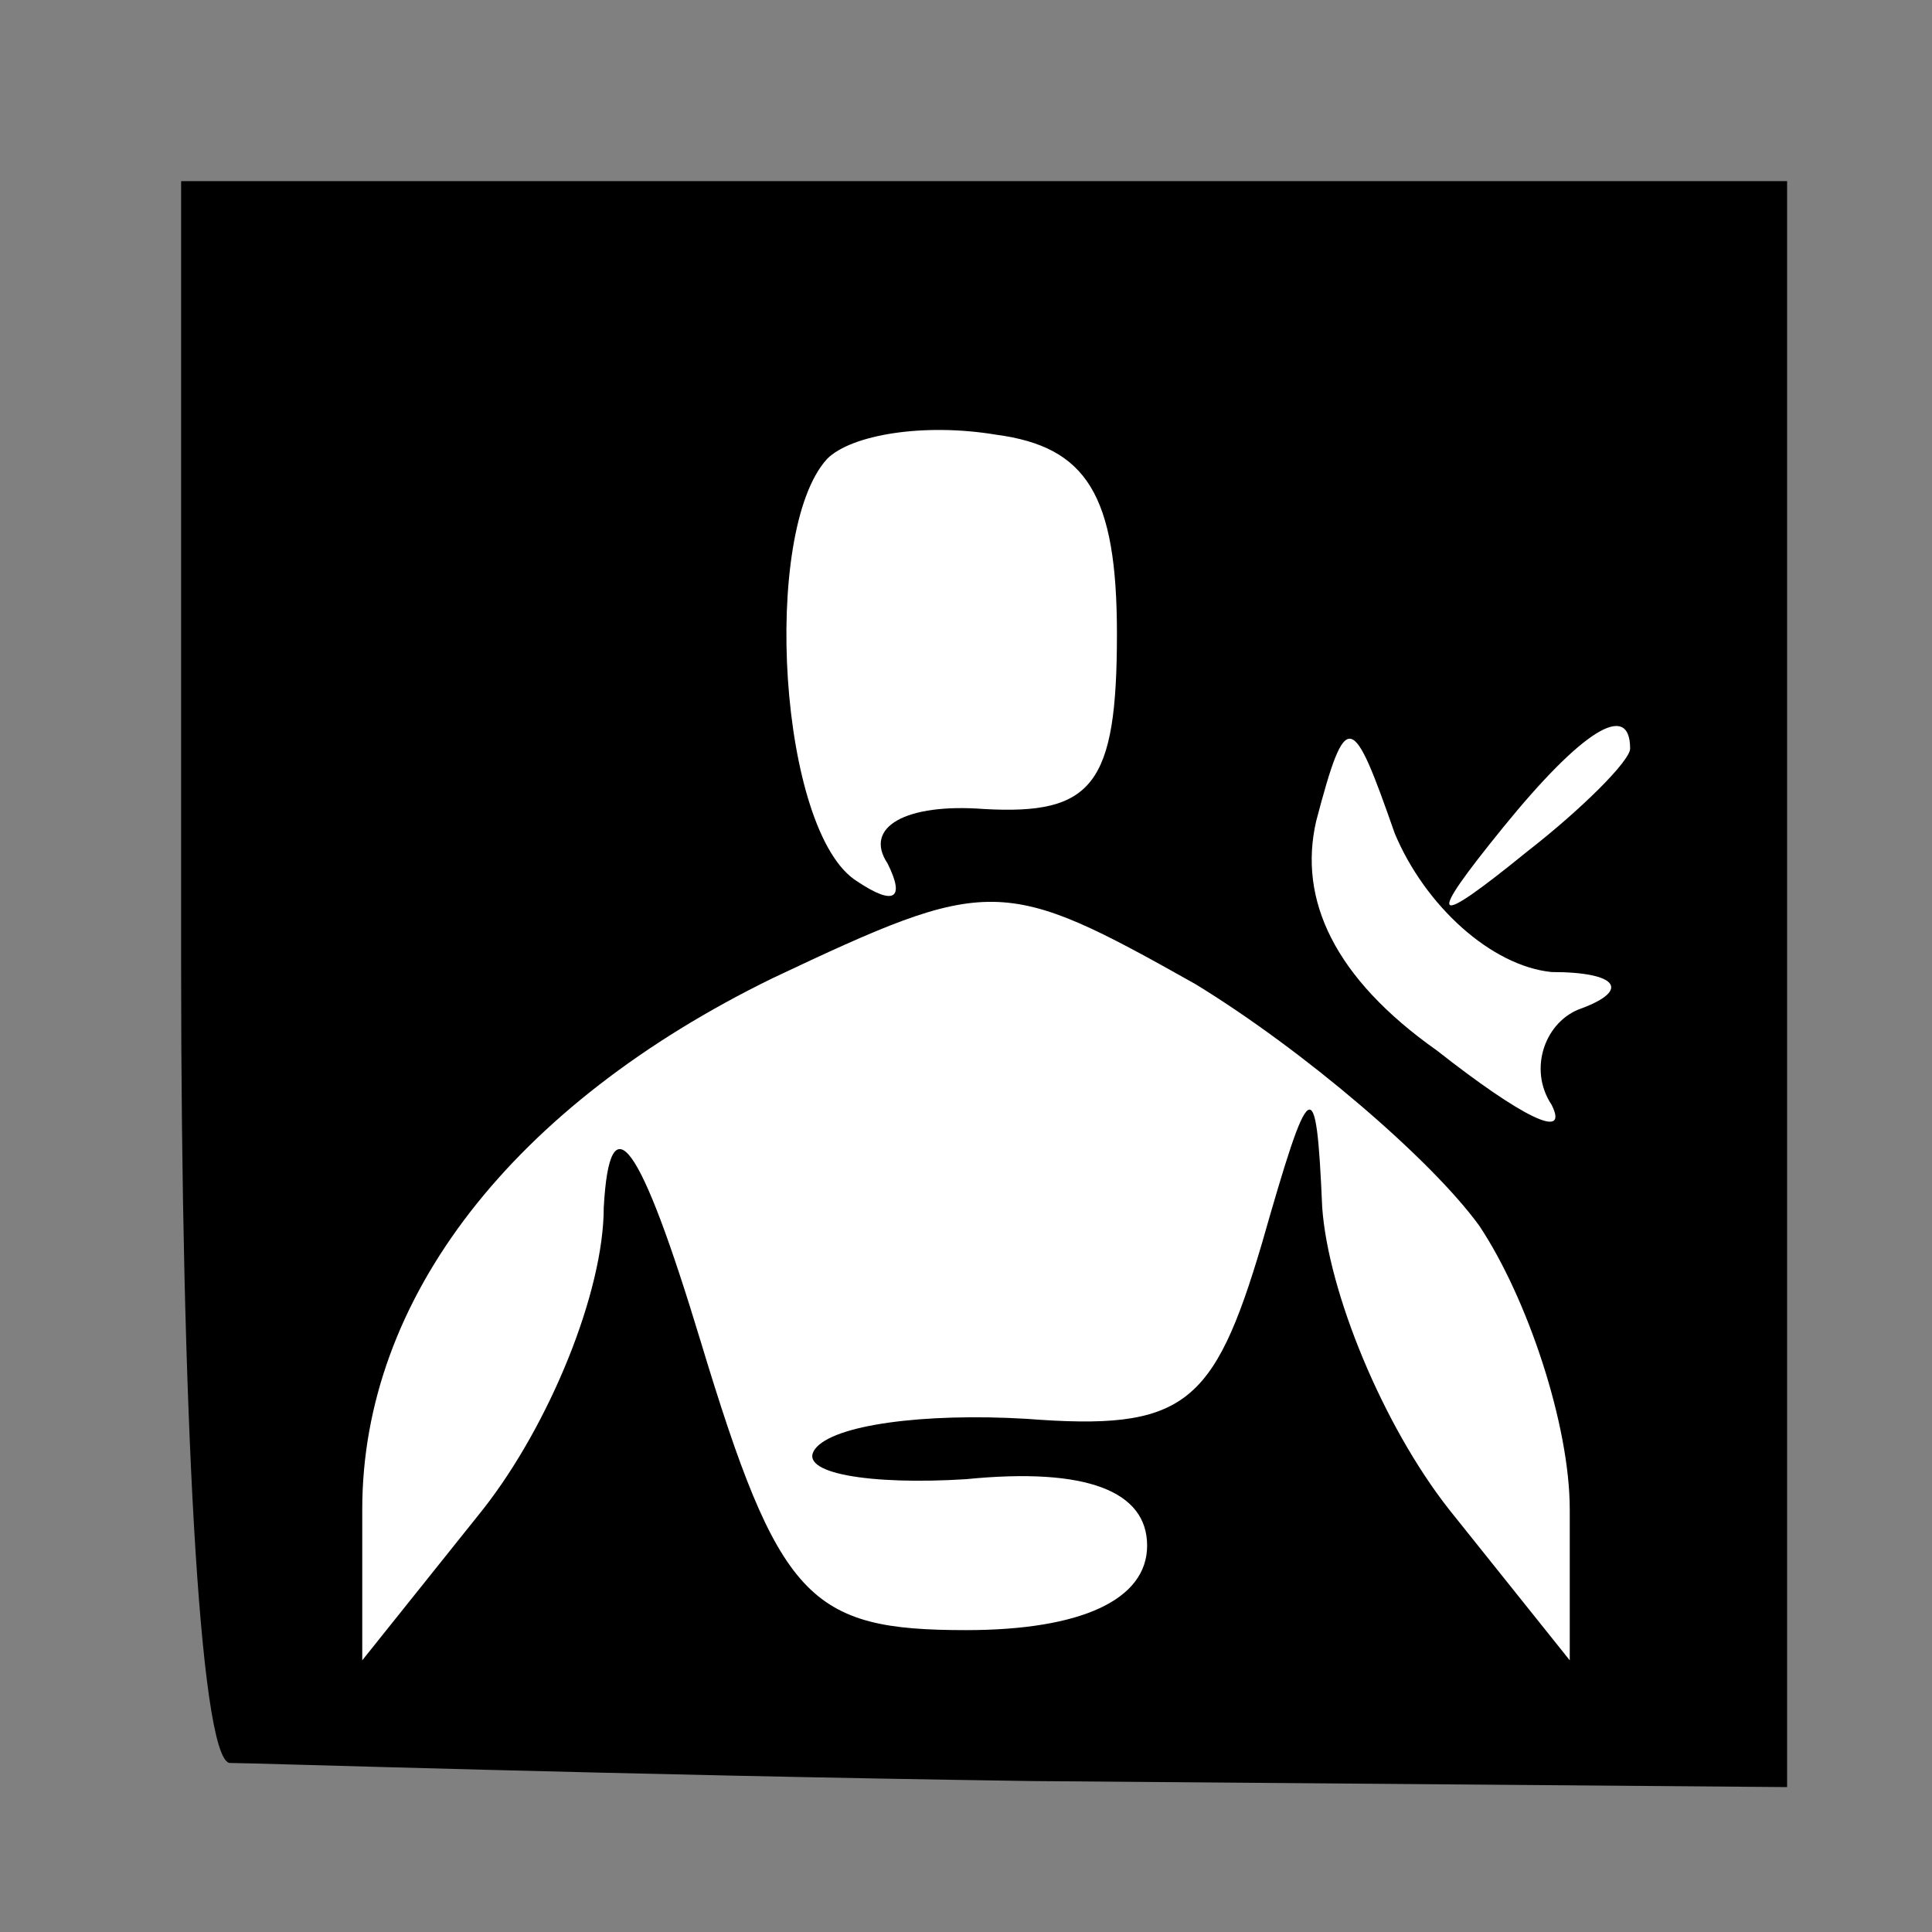 <?xml version="1.0" standalone="no"?>
<!DOCTYPE svg PUBLIC "-//W3C//DTD SVG 20010904//EN"
 "http://www.w3.org/TR/2001/REC-SVG-20010904/DTD/svg10.dtd">
<svg version="1.0" xmlns="http://www.w3.org/2000/svg"
 width="32pt" height="32pt" viewBox="0 0 32 32"
 preserveAspectRatio="xMidYMid meet">
<rect x="0" y="0" width="32" height="32" fill="#808080" stroke="none"/>
<g transform="translate(0,32) scale(0.1,-0.1)"
fill="#000000" stroke="none">
<path fill="#000000" stroke="none" d="M30 160 c0 -72 3 -131 8 -132 4 0 64
-2 133 -3 l125 -1 0 133 0 133 -133 0 -133 0 0 -130z"/>
<path fill="#ffffff" stroke="none" d="M185 215 c0 -25 -4 -30 -22 -29 -13 1
-20 -3 -16 -9 3 -6 1 -7 -5 -3 -13 8 -16 58 -5 70 4 4 16 6 28 4 15 -2 20 -10
20 -33z"/>
<path fill="#ffffff" stroke="none" d="M257 159 c11 0 13 -3 5 -6 -6 -2 -9
-10 -5 -16 3 -6 -5 -2 -19 9 -17 12 -23 25 -20 38 5 19 6 18 13 -2 5 -12 16
-22 26 -23z"/>
<path fill="#ffffff" stroke="none" d="M270 196 c0 -2 -8 -10 -17 -17 -16 -13
-17 -12 -4 4 13 16 21 21 21 13z"/>
<path fill="#ffffff" stroke="none" d="M245 117 c8 -12 15 -33 15 -47 l0 -25
-20 25 c-11 14 -20 36 -21 50 -1 23 -2 22 -10 -6 -8 -27 -13 -31 -39 -29 -17
1 -32 -1 -35 -5 -3 -4 9 -6 25 -5 20 2 30 -2 30 -11 0 -9 -11 -14 -30 -14 -26
0 -31 5 -44 48 -10 33 -15 40 -16 22 0 -14 -9 -36 -20 -50 l-20 -25 0 25 c0
35 25 67 68 88 36 17 38 17 70 -1 18 -11 39 -29 47 -40z"/>
</g>
</svg>
